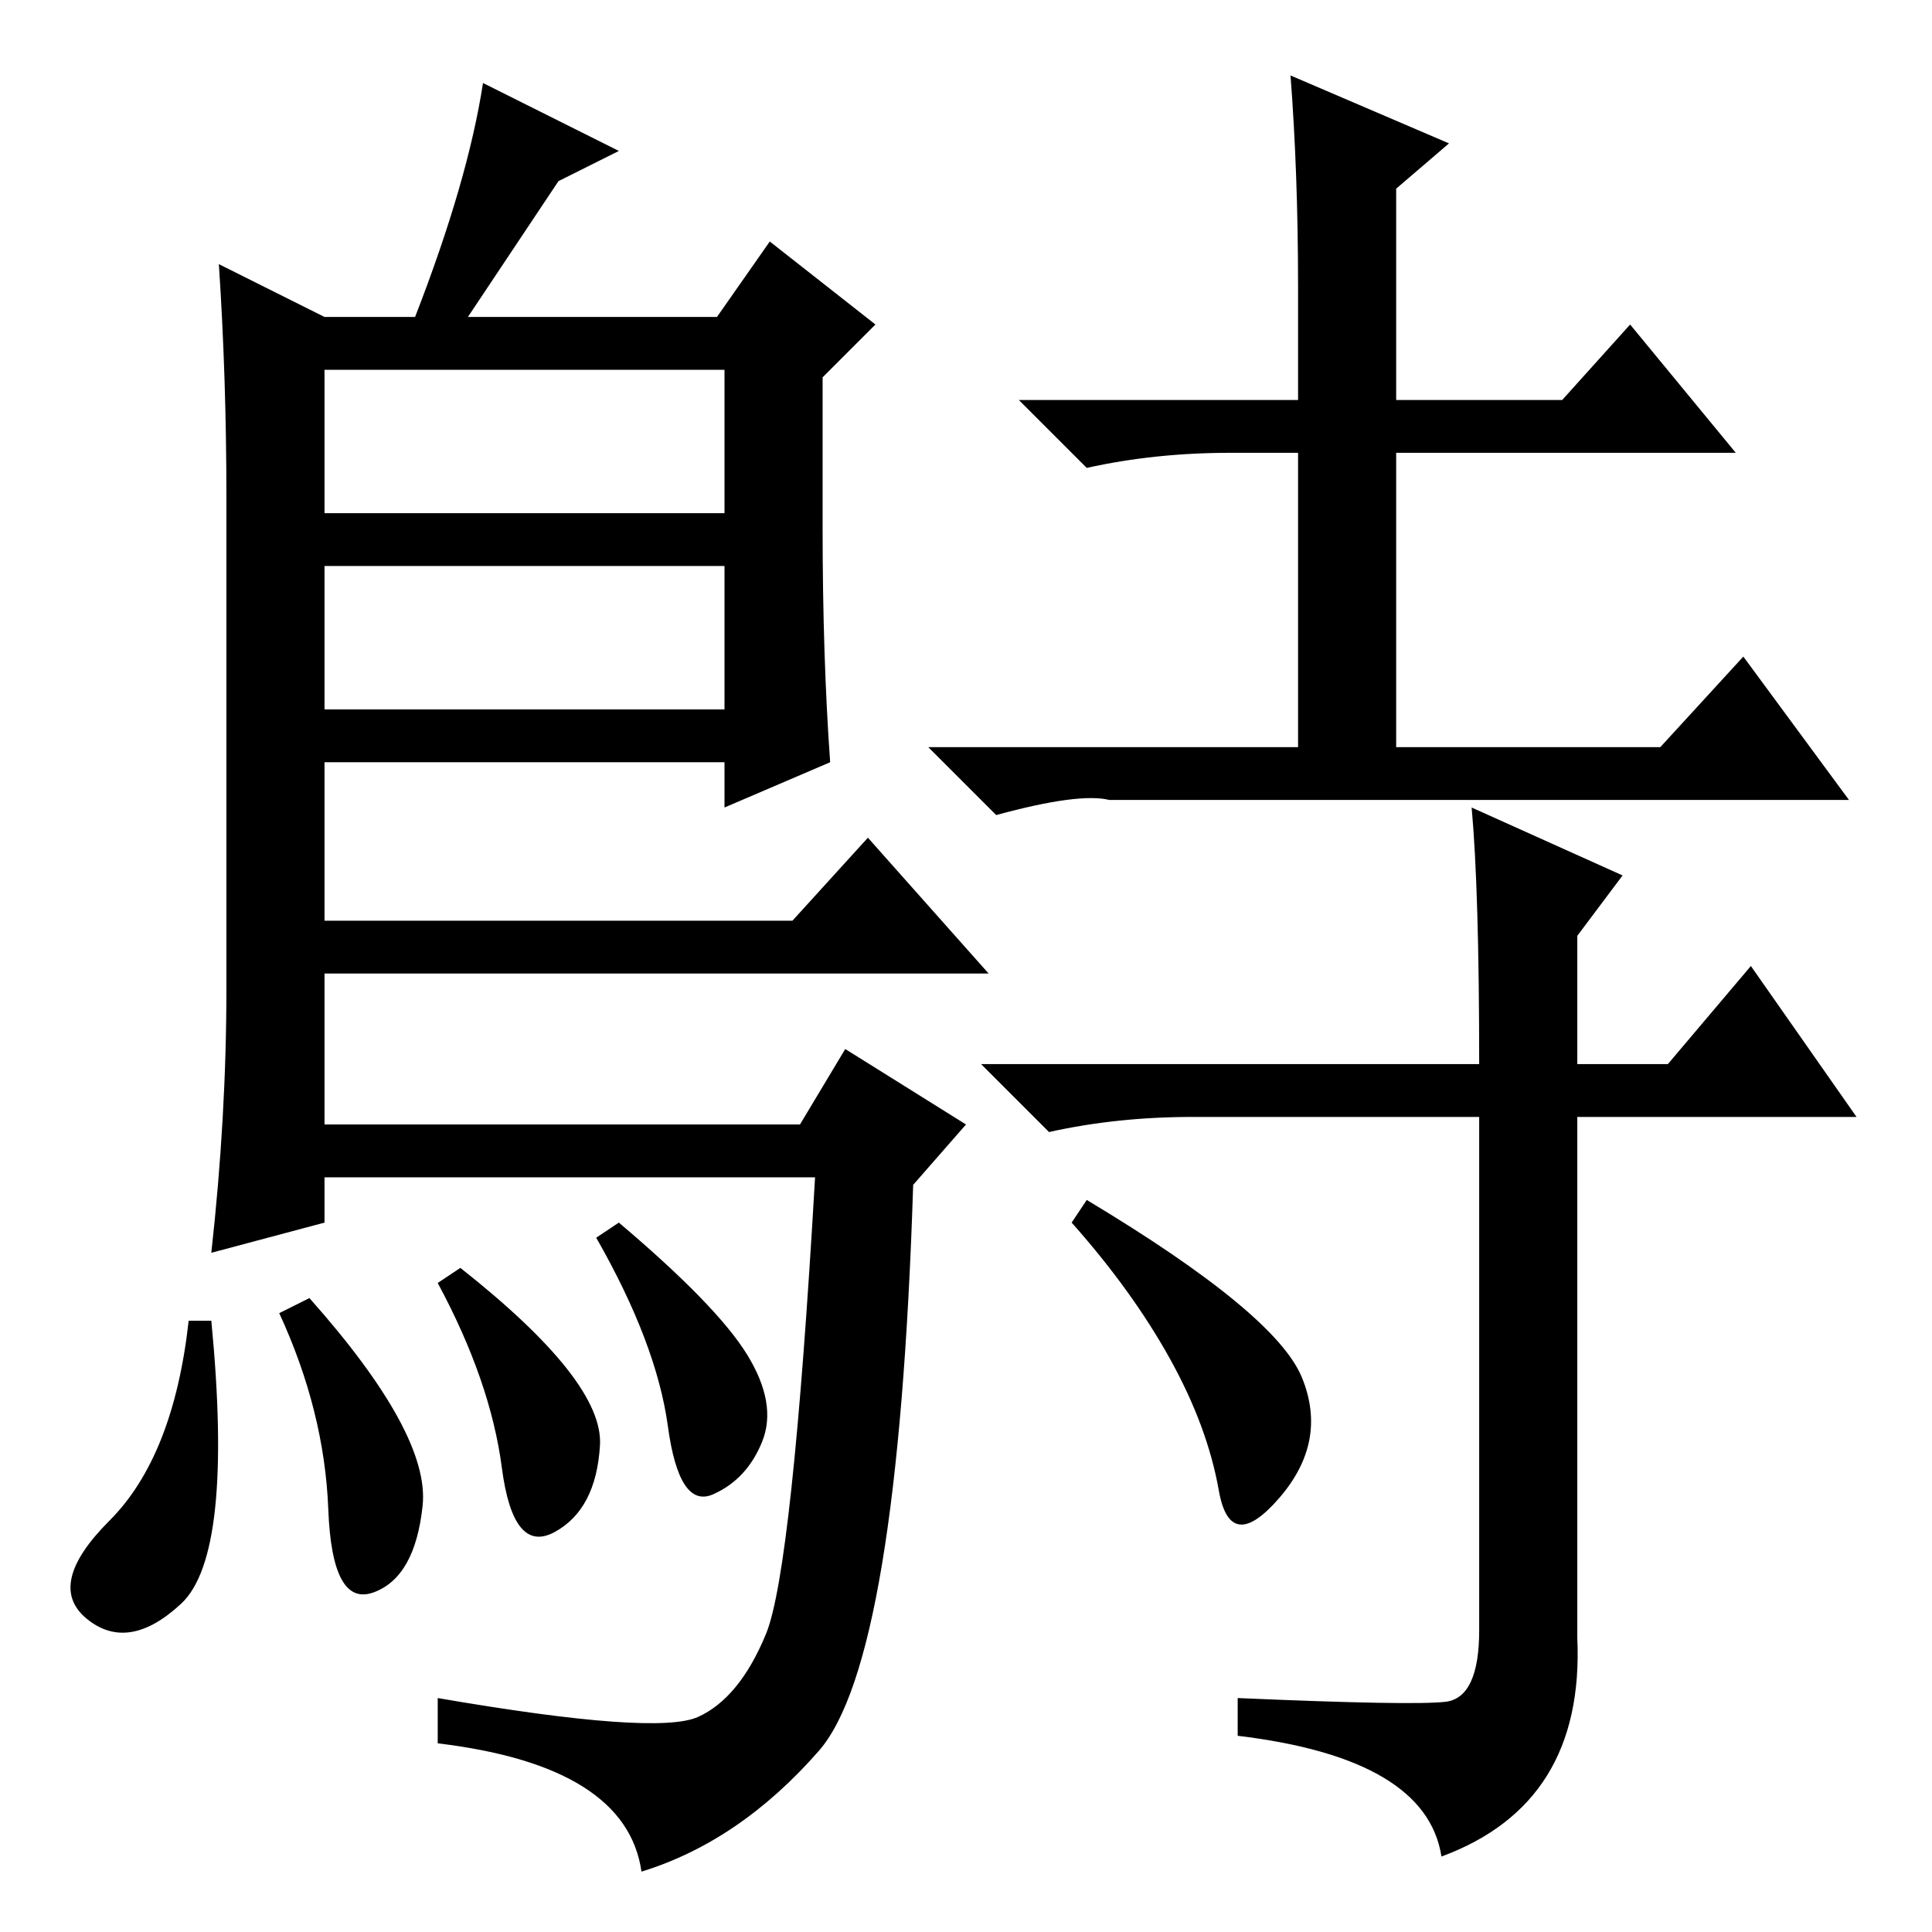 <?xml version="1.0" standalone="no"?>
<!DOCTYPE svg PUBLIC "-//W3C//DTD SVG 1.1//EN" "http://www.w3.org/Graphics/SVG/1.1/DTD/svg11.dtd" >
<svg xmlns="http://www.w3.org/2000/svg" xmlns:xlink="http://www.w3.org/1999/xlink" version="1.1" viewBox="0 -36 256 256">
  <g transform="matrix(1 0 0 -1 0 220)">
   <path fill="currentColor"
d="M43 214h12q7 18 9 31l18 -9l-8 -4l-12 -18h33l7 10l14 -11l-7 -7v-20q0 -17 1 -31l-14 -6v6h-53v-21h62l10 11l16 -18h-88v-20h63l6 10l16 -10l-7 -8q-2 -63 -12.5 -75t-23.5 -16q-2 14 -27 17v6q29 -5 34.5 -2.5t9 11t6.5 60.5h-65v-6l-15 -4q2 18 2 35v65q0 16 -1 31z
M43 181v-19h53v19h-53zM43 207v-19h53v19h-53zM171 246l21 -9l-7 -6v-28h22l9 10l14 -17h-45v-39h35l11 12l14 -19h-94h-4q-4 1 -15 -2l-9 9h49v39h-9q-10 0 -19 -2l-9 9h37v15q0 15 -1 28zM195 149l20 -9l-6 -8v-17h12l11 13l14 -20h-37v-69q1 -22 -18 -29q-2 13 -27 16v5
q23 -1 27.5 -0.5t4.5 9.5v68h-38q-10 0 -19 -2l-9 9h66q0 23 -1 34zM172.5 73.5q3.5 -8.5 -3 -16t-8 1t-6.5 17.5t-13 18l2 3q25 -15 28.5 -23.5zM73.5 53q-5.5 -3 -7 8.5t-8.5 24.5l3 2q19 -15 18.5 -23.5t-6 -11.5zM82 94q13 -11 17 -17.5t2 -11.5t-6.5 -7t-6 9t-9.5 25z
M24 43.5q-7 -6.5 -12.5 -2t3 13t10.5 26.5h3q3 -31 -4 -37.5zM37 82l4 2q16 -18 15 -27.5t-6.5 -11.5t-6 11t-6.5 26z" />
  </g>

</svg>
